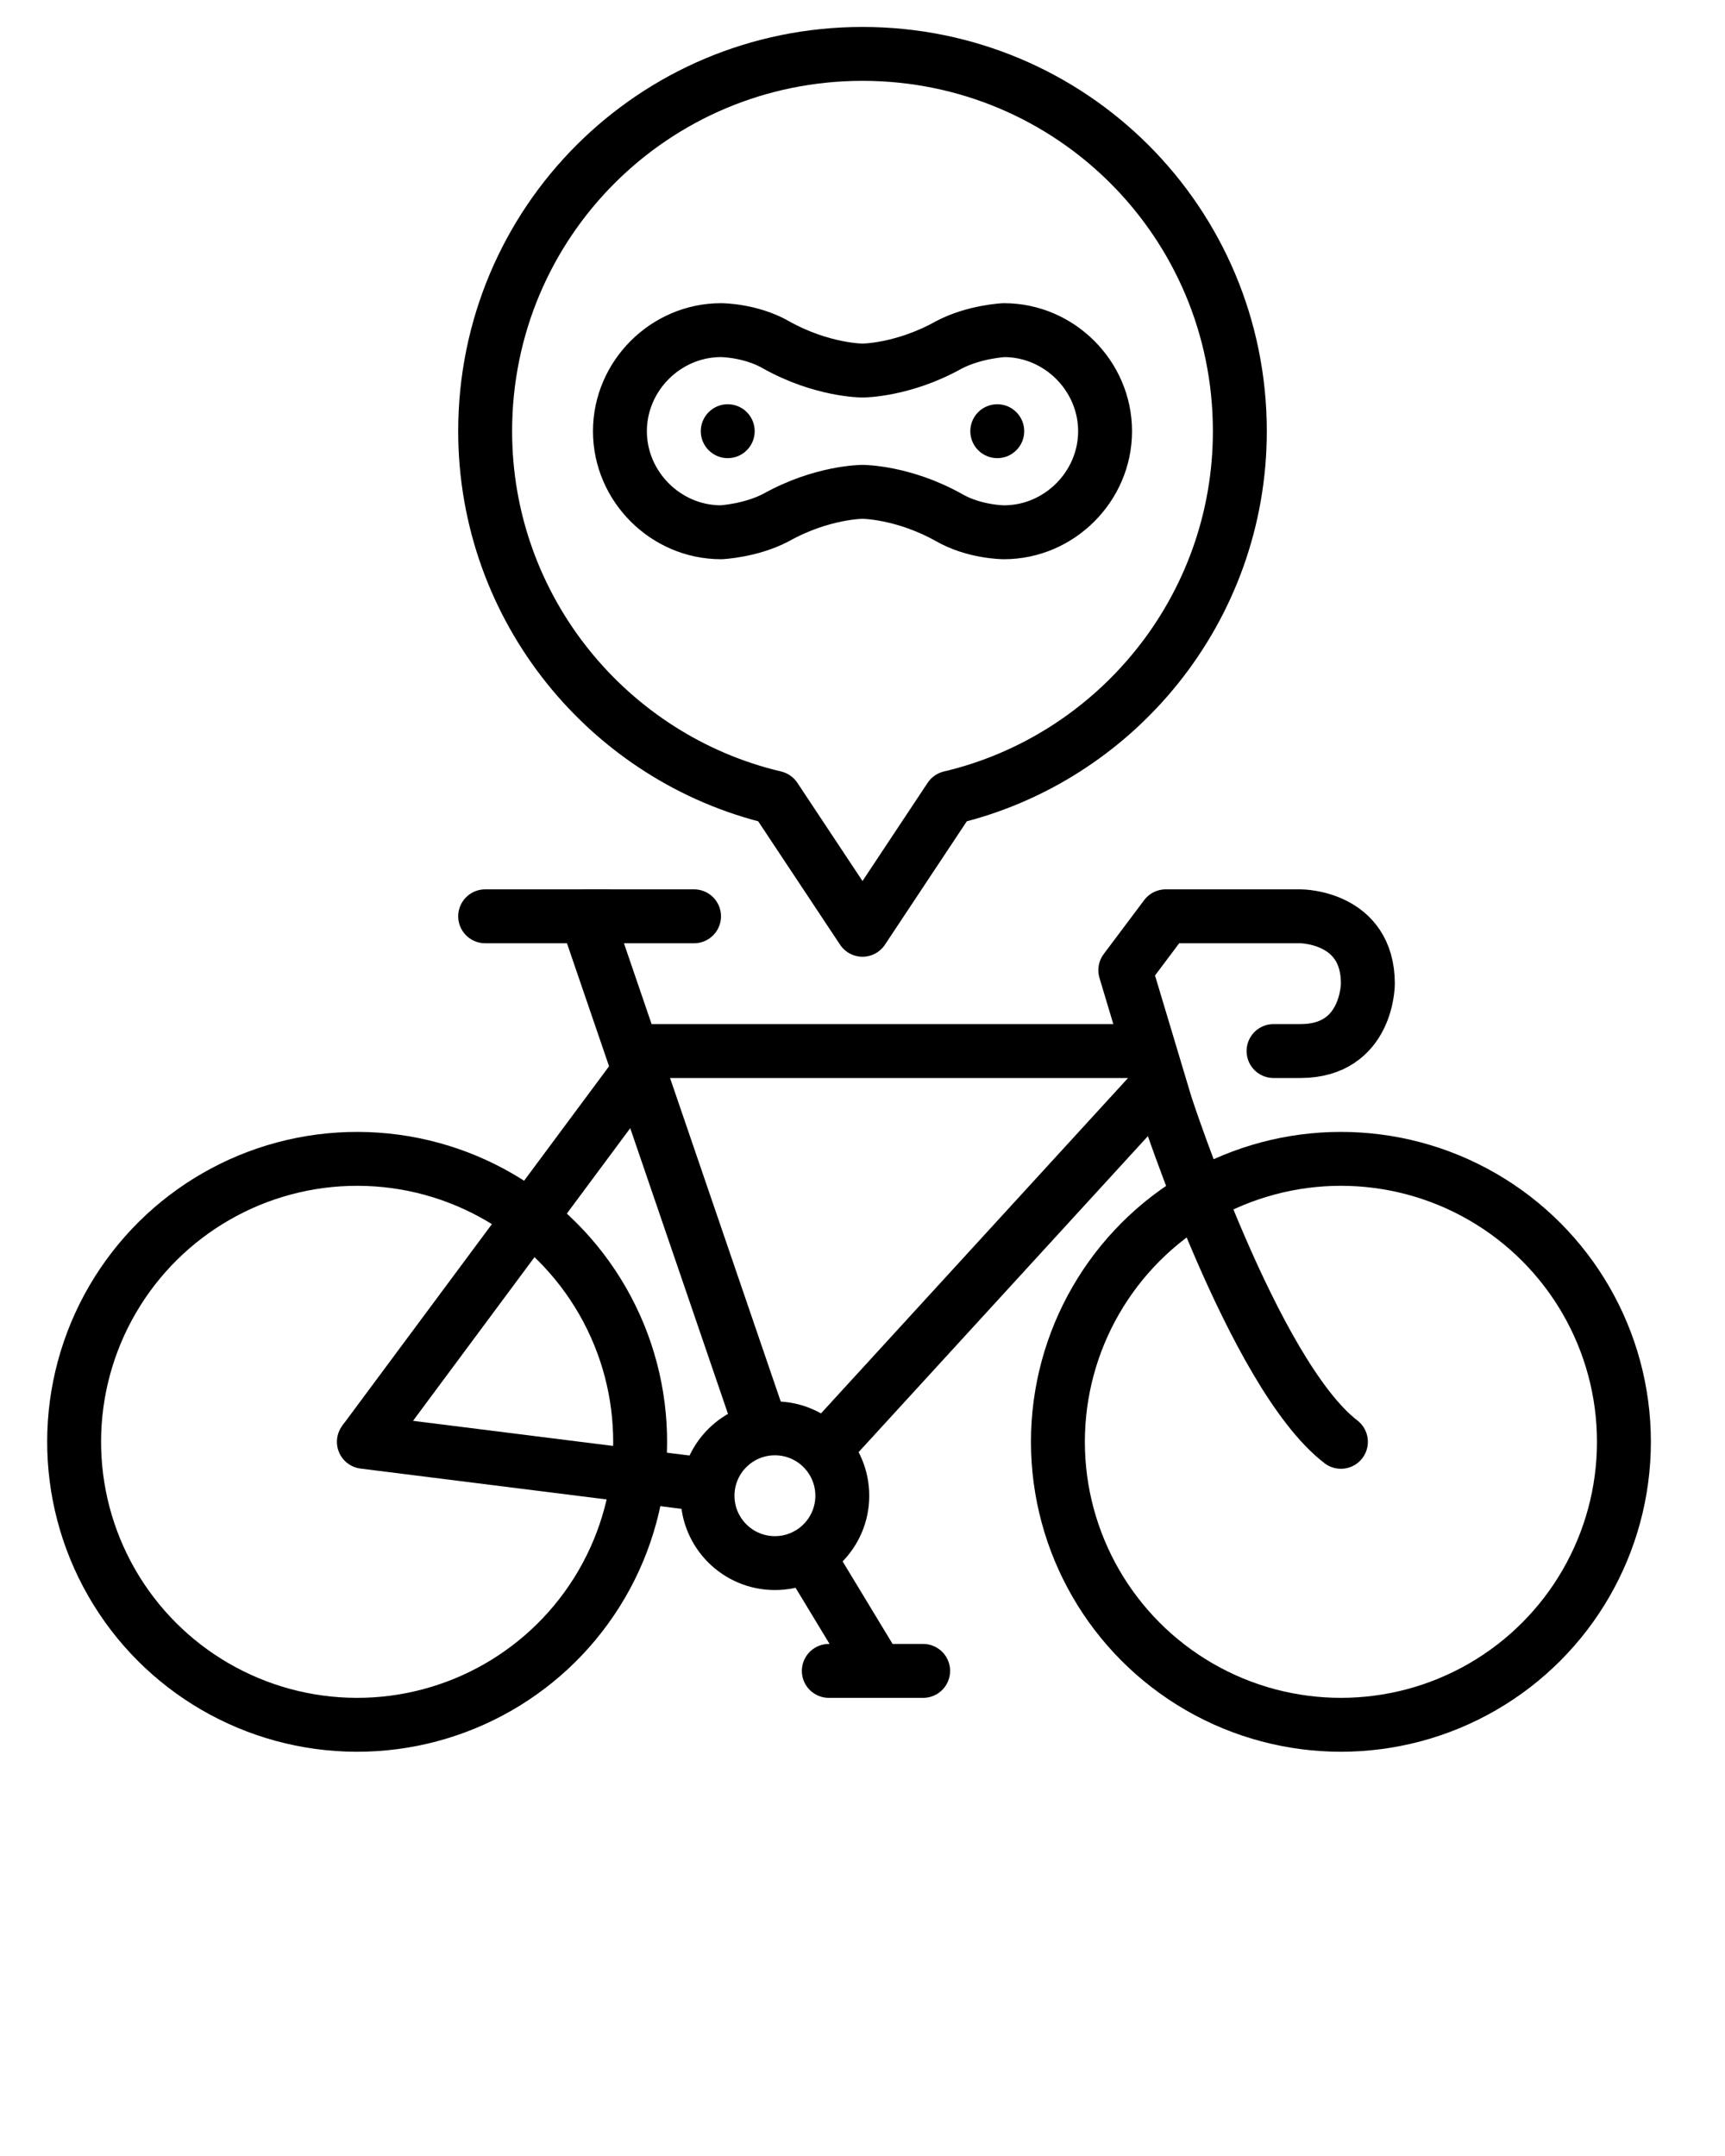 <?xml version="1.0" encoding="utf-8"?>
<!-- Generator: Adobe Illustrator 21.1.0, SVG Export Plug-In . SVG Version: 6.00 Build 0)  -->
<svg version="1.1" id="Capa_1" xmlns="http://www.w3.org/2000/svg" xmlns:xlink="http://www.w3.org/1999/xlink" x="0px" y="0px"
	 viewBox="0 0 128 160" style="enable-background:new 0 0 128 160;" xml:space="preserve">
<style type="text/css">
	.st0{fill:none;stroke:#000000;stroke-width:4;stroke-linejoin:round;stroke-miterlimit:10;}
	.st1{fill:none;stroke:#000000;stroke-width:4;stroke-linecap:round;stroke-linejoin:round;stroke-miterlimit:10;}
</style>
<g>
	<path class="st0" d="M92,32C92,16.5,79.5,4,64,4S36,16.5,36,32c0,13.2,9.2,24.3,21.5,27.2L64,69l6.5-9.8C82.8,56.3,92,45.2,92,32z"
		/>
	<line class="st1" x1="36" y1="68" x2="45" y2="68"/>
	<g>
		<circle class="st0" cx="99.5" cy="107" r="21"/>
		<ellipse transform="matrix(2.854401e-03 -1 1 2.854401e-03 -80.575 133.195)" class="st0" cx="26.5" cy="107" rx="21" ry="21"/>
		<ellipse transform="matrix(2.854401e-03 -1 1 2.854401e-03 -53.663 168.183)" class="st0" cx="57.5" cy="111" rx="5" ry="5"/>
		<line class="st1" x1="52.5" y1="110.2" x2="27" y2="107"/>
		<line class="st1" x1="48.5" y1="78" x2="84.5" y2="78"/>
		<line class="st1" x1="85.5" y1="81" x2="61.7" y2="107"/>
		<polyline class="st1" points="51.5,68 43.5,68 56.5,106 		"/>
		<path class="st1" d="M94.5,78h2c5,0,5-5,5-5c0-5-5-5-5-5h-2h-8l-3,4l3,10c0,0,6.5,20,13,25"/>
		<line class="st0" x1="27" y1="107" x2="48.3" y2="78.3"/>
		<line class="st1" x1="59.9" y1="115.4" x2="64.5" y2="123"/>
		<line class="st1" x1="61.5" y1="124" x2="68.5" y2="124"/>
	</g>
</g>
<circle cx="54" cy="32" r="2"/>
<circle cx="74" cy="32" r="2"/>
<path class="st1" d="M64,27.5c0,0-3,0-6.4-1.9c-1.9-1.1-4.1-1.1-4.1-1.1c-4.1,0-7.5,3.4-7.5,7.5s3.4,7.5,7.5,7.5
	c0,0,2.2-0.1,4.1-1.1c3.4-1.9,6.4-1.9,6.4-1.9s3,0,6.4,1.9c1.9,1.1,4.1,1.1,4.1,1.1c4.1,0,7.5-3.4,7.5-7.5s-3.4-7.5-7.5-7.5
	c0,0-2.2,0.1-4.1,1.1C67,27.5,64,27.5,64,27.5z"/>
</svg>
